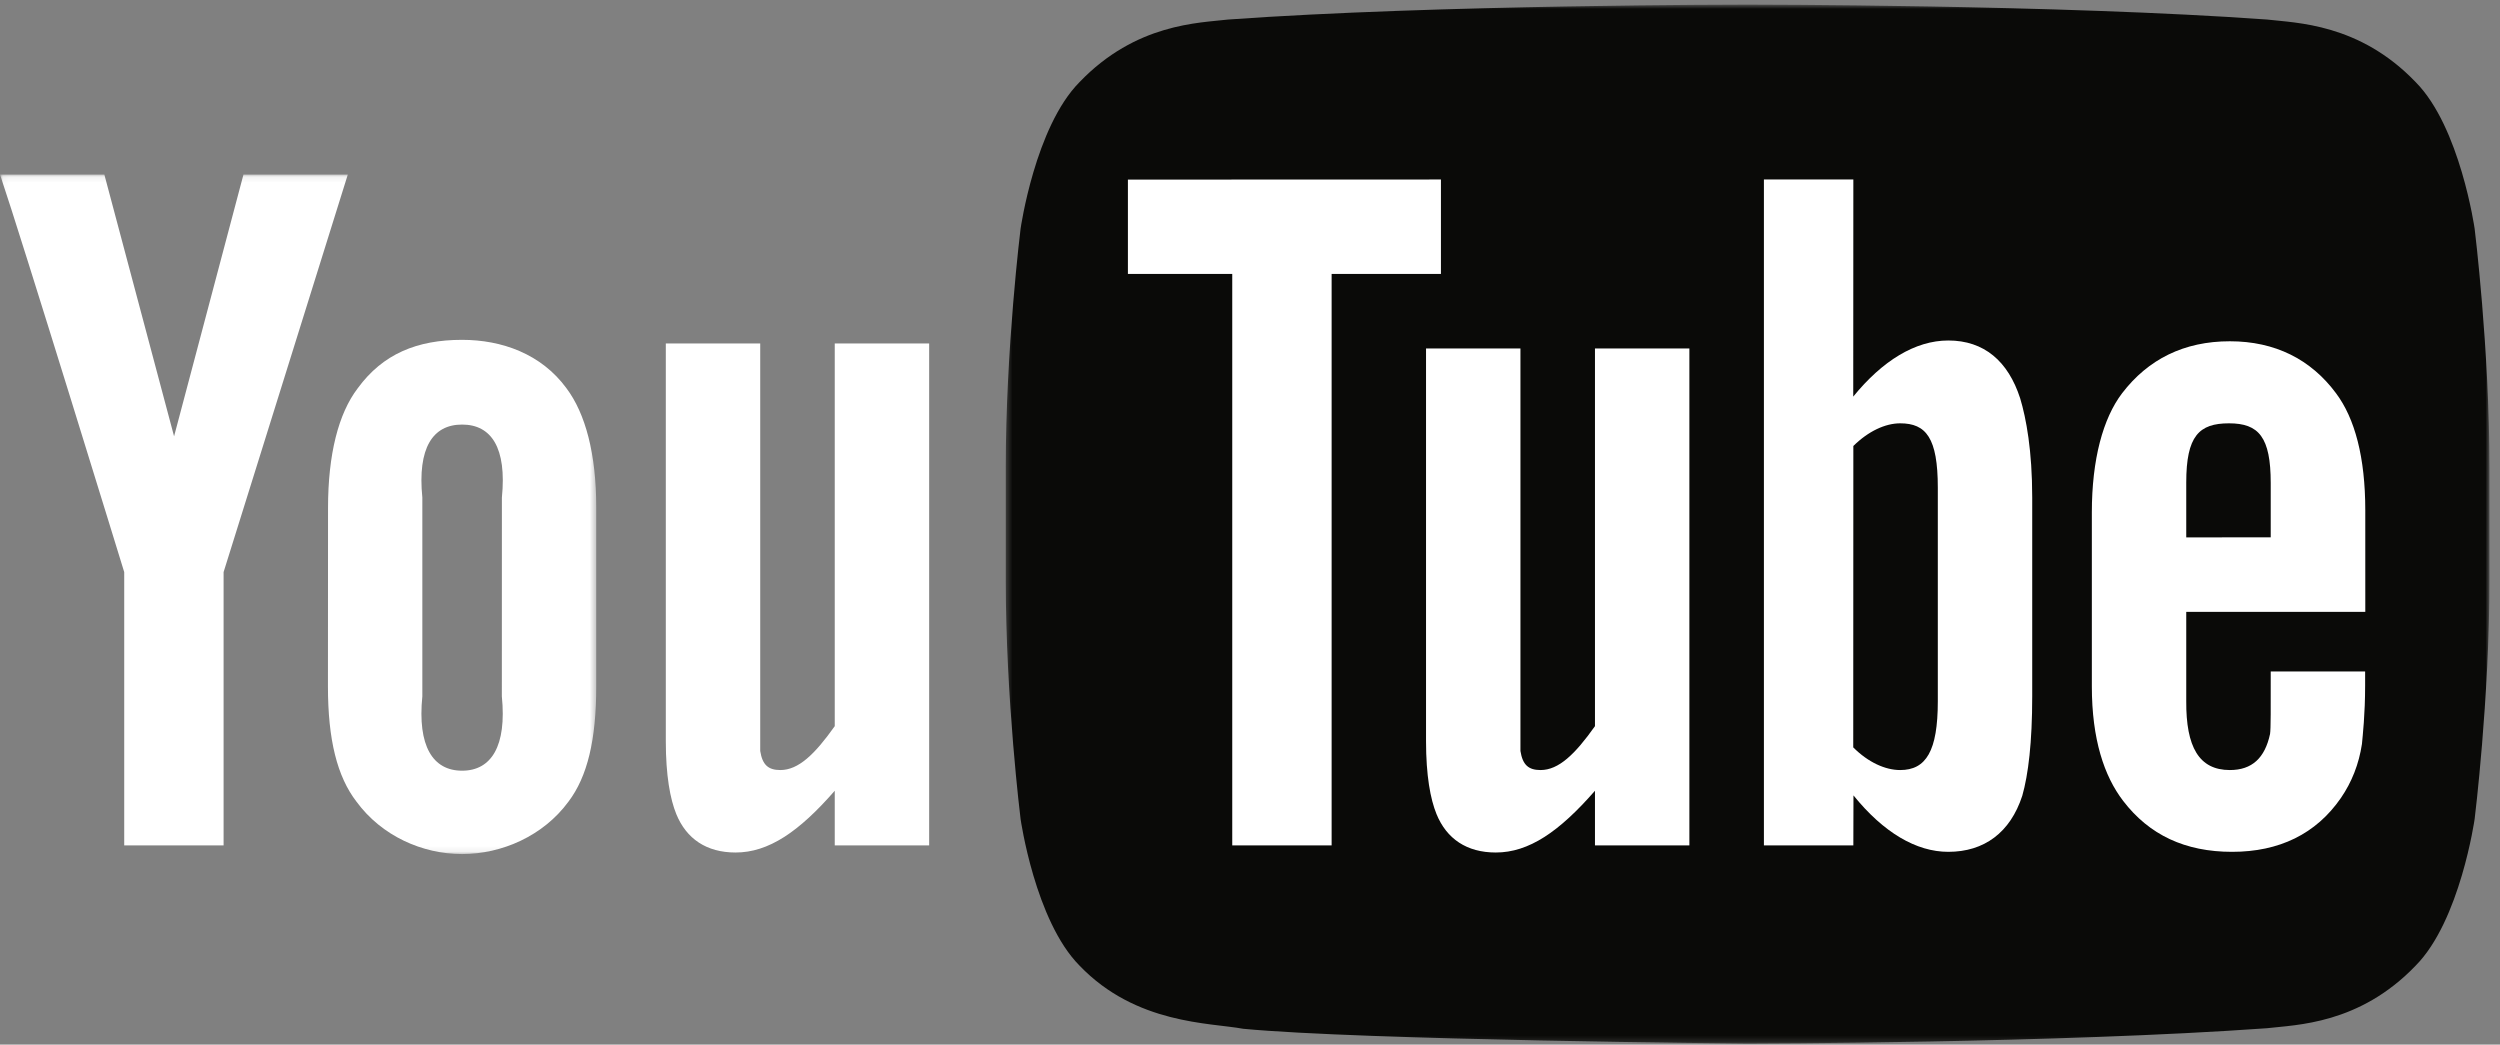 <svg width="426px" height="178px" viewBox="507 215 426 178" version="1.1" xmlns="http://www.w3.org/2000/svg" xmlns:xlink="http://www.w3.org/1999/xlink">
    <rect x="507" y="215" width="426" height="178" fill="#808080" stroke="none"/>
    <defs>
        <polygon id="path-1" points="253.175 89.282 253.175 177.782 0.351 177.782 0.351 0.782 253.175 0.782 253.175 89.282"></polygon>
        <polygon id="path-3" points="0.051 0.101 0.051 115.893 101.601 115.893 101.601 0.101 0.051 0.101"></polygon>
    </defs>
    <g id="YouTube-logo-dark-(2)" stroke="none" stroke-width="1" fill="none" fill-rule="evenodd" transform="translate(507, 215)">
        <g id="Group-3" transform="translate(171.028, 0)">
            <mask id="mask-2" fill="white">
                <use xlink:href="#path-1"></use>
            </mask>
            <g id="Clip-2"></g>
            <path d="M250.651,38.977 C250.651,38.977 248.18,21.63 240.6,13.99 C230.987,3.965 220.208,3.914 215.267,3.328 C179.889,0.782 126.819,0.782 126.819,0.782 L126.708,0.782 C126.708,0.782 73.638,0.782 38.26,3.328 C33.317,3.914 22.543,3.965 12.927,13.99 C5.346,21.63 2.879,38.977 2.879,38.977 C2.879,38.977 0.351,59.347 0.351,79.719 L0.351,98.818 C0.351,119.187 2.879,139.557 2.879,139.557 C2.879,139.557 5.346,156.904 12.927,164.544 C22.543,174.572 35.179,174.253 40.804,175.303 C61.03,177.236 126.763,177.833 126.763,177.833 C126.763,177.833 179.889,177.753 215.267,175.209 C220.208,174.621 230.987,174.572 240.6,164.544 C248.18,156.904 250.651,139.557 250.651,139.557 C250.651,139.557 253.175,119.187 253.175,98.818 L253.175,79.719 C253.175,59.347 250.651,38.977 250.651,38.977" id="Fill-1" fill="#0A0A08" mask="url(#mask-2)"></path>
        </g>
        <path d="M142.241,144.061 L142.241,134.746 C136.143,141.737 130.973,145.268 125.338,145.268 C120.393,145.268 116.96,142.935 115.24,138.721 C114.195,136.157 113.454,132.156 113.454,126.278 L113.454,58.532 L129.541,58.532 L129.541,122.043 L129.541,127.971 C129.916,130.348 130.926,131.216 132.971,131.216 C136.051,131.216 138.837,128.54 142.241,123.737 L142.241,58.532 L158.328,58.532 L158.328,144.061 L142.241,144.061 Z" id="Fill-4" fill="#FFFFFF"></path>
        <g id="Group-8" transform="translate(0, 29.639)">
            <mask id="mask-4" fill="white">
                <use xlink:href="#path-3"></use>
            </mask>
            <g id="Clip-6"></g>
            <path d="M85.514,89.017 C86.361,97.485 83.734,101.687 78.739,101.687 C73.745,101.687 71.121,97.485 71.967,89.017 L71.967,55.144 C71.121,46.676 73.745,42.707 78.741,42.707 C83.736,42.707 86.369,46.676 85.523,55.144 L85.514,89.017 Z M101.601,56.838 C101.601,47.698 99.765,40.835 96.521,36.514 C92.235,30.664 85.514,28.27 78.741,28.27 C71.074,28.27 65.24,30.664 60.961,36.514 C57.665,40.835 55.897,47.773 55.897,56.912 L55.881,87.324 C55.881,96.413 57.453,102.693 60.75,106.971 C65.029,112.803 71.967,115.893 78.741,115.893 C85.514,115.893 92.575,112.803 96.86,106.971 C100.104,102.693 101.601,96.413 101.601,87.324 L101.601,56.838 L101.601,56.838 Z" id="Fill-5" fill="#FFFFFF" mask="url(#mask-4)"></path>
            <path d="M38.1,67.847 L38.1,114.422 L21.167,114.422 L21.167,67.847 C21.167,67.847 3.62,10.744 0,0.101 L17.78,0.101 L29.663,44.708 L41.487,0.101 L59.267,0.101 L38.1,67.847" id="Fill-7" fill="#FFFFFF" mask="url(#mask-4)"></path>
        </g>
        <path d="M372.537,82.208 C372.537,74.294 374.707,72.135 379.826,72.135 C384.908,72.135 386.931,74.487 386.931,82.314 L386.931,91.558 L372.537,91.574 L372.537,82.208 Z M403.047,104.26 L403.044,86.948 C403.044,77.904 401.263,71.288 398.058,67.008 C393.762,61.218 387.658,58.153 379.968,58.153 C372.143,58.153 366.04,61.218 361.607,67.008 C358.35,71.288 356.45,78.28 356.45,87.324 L356.45,116.962 C356.45,125.955 358.539,132.25 361.795,136.484 C366.227,142.266 372.331,145.152 380.349,145.152 C388.358,145.152 394.648,142.124 398.888,135.98 C400.752,133.267 401.956,130.192 402.473,126.794 C402.611,125.259 403.017,121.762 403.017,116.822 L403.017,114.422 L386.931,114.422 C386.931,120.573 386.959,124.23 386.816,125.066 C385.942,129.163 383.742,131.216 379.968,131.216 C374.707,131.216 372.485,127.282 372.537,119.467 L372.537,104.26 L403.047,104.26 L403.047,104.26 Z" id="Fill-9" fill="#FFFFFF"></path>
        <path d="M330.203,119.503 C330.203,127.971 328.208,131.216 323.787,131.216 C321.263,131.216 318.356,129.917 315.792,127.354 L315.81,75.997 C318.373,73.467 321.263,72.135 323.787,72.135 C328.208,72.135 330.203,74.621 330.203,83.089 L330.203,119.503 Z M331.987,58.02 C326.348,58.02 320.743,61.489 315.792,67.582 L315.81,30.586 L300.57,30.586 L300.57,144.061 L315.81,144.061 L315.831,135.535 C320.953,141.873 326.537,145.152 331.987,145.152 C338.091,145.152 342.551,141.884 344.597,135.593 C345.62,132.005 346.29,126.482 346.29,118.656 L346.29,84.783 C346.29,76.768 345.263,71.288 344.24,67.885 C342.194,61.546 338.091,58.02 331.987,58.02 L331.987,58.02 Z" id="Fill-10" fill="#FFFFFF"></path>
        <path d="M287.87,144.061 L271.783,144.061 L271.783,134.746 C265.684,141.737 260.514,145.268 254.879,145.268 C249.934,145.268 246.501,142.935 244.781,138.721 C243.737,136.157 242.996,132.156 242.996,126.278 L242.996,59.378 L259.083,59.378 L259.083,122.043 L259.083,127.971 C259.458,130.348 260.467,131.216 262.513,131.216 C265.592,131.216 268.378,128.54 271.783,123.737 L271.783,59.378 L287.87,59.378 L287.87,144.061" id="Fill-11" fill="#FFFFFF"></path>
        <polyline id="Fill-12" fill="#FFFFFF" points="226.909 144.061 209.975 144.061 209.975 46.676 192.195 46.676 192.195 30.604 245.536 30.586 245.536 46.676 226.909 46.676 226.909 144.061"></polyline>
    </g>
</svg>
